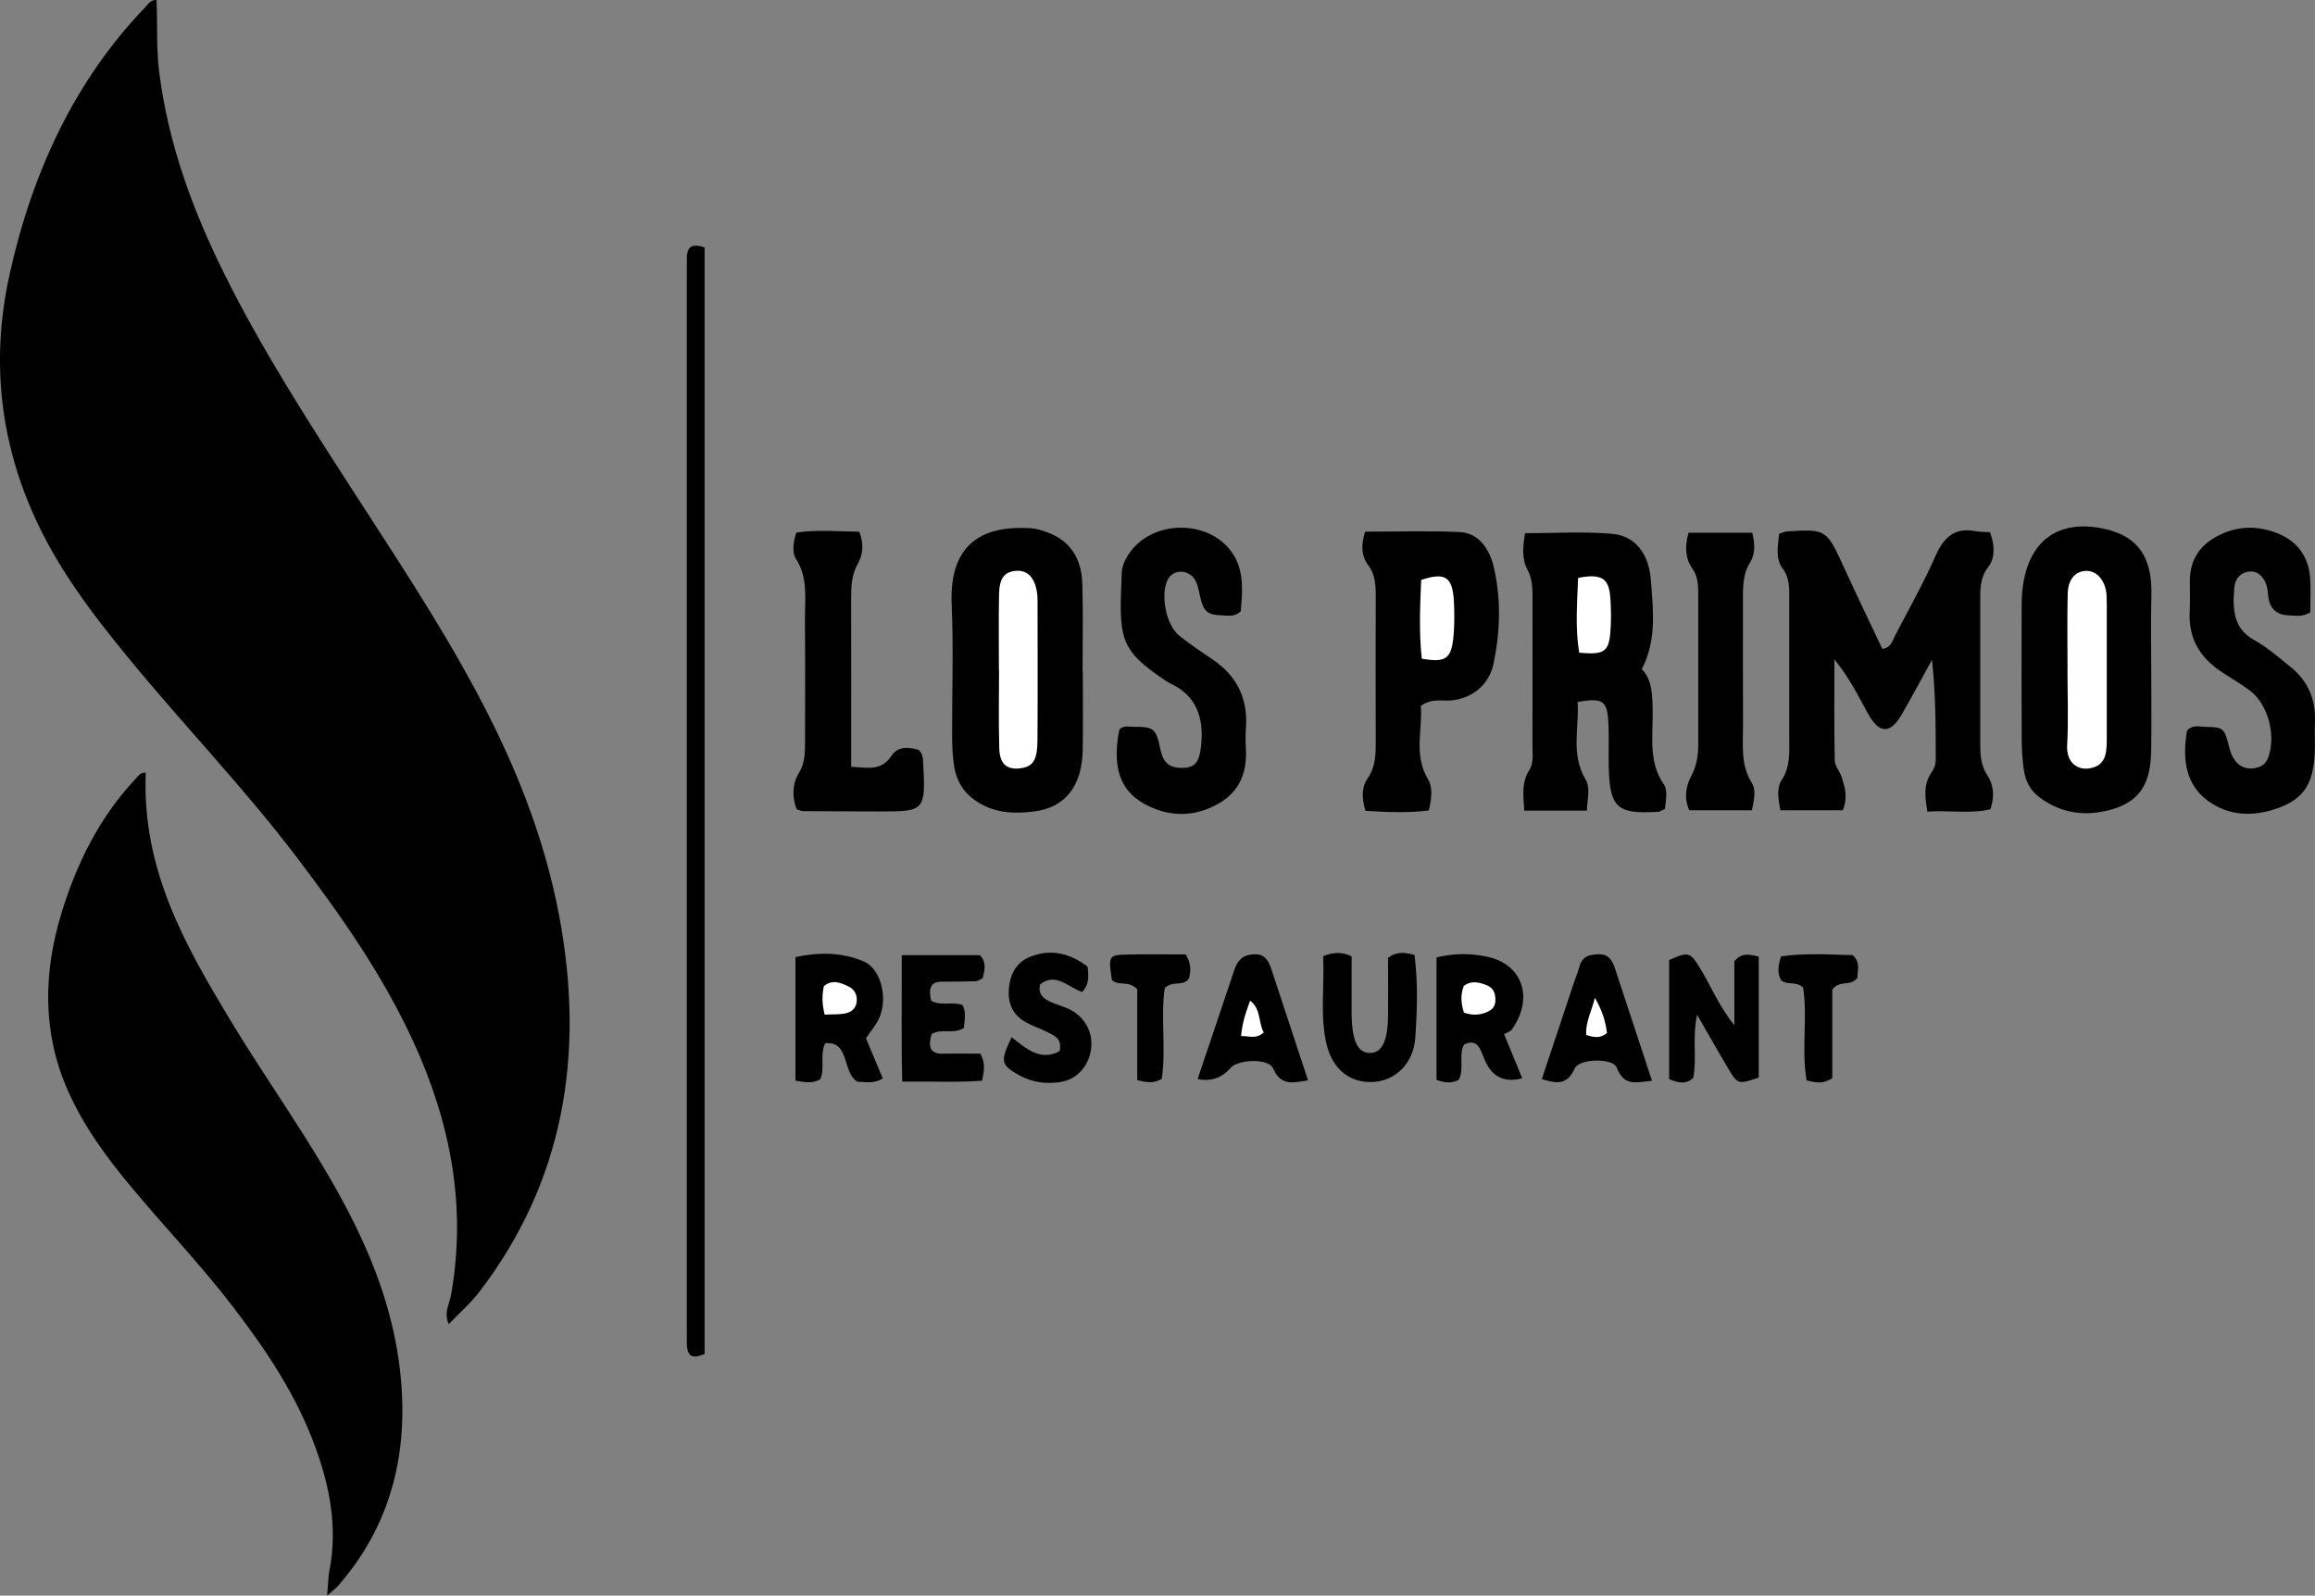 <?xml version="1.0" encoding="UTF-8"?>
<svg id="Capa_1" data-name="Capa 1" xmlns="http://www.w3.org/2000/svg" viewBox="0 0 829.28 571.73">
  <rect x="0" y="0" width="829.28" height="571.73" fill="#808080" stroke="none"/>
  <defs>
    <style>
      .cls-1 {
        fill: #fff;
      }
    </style>
  </defs>
  <path d="m56.06,0c.43,8.54-.12,17.18.96,25.74,3.31,26.24,12.23,50.07,23.56,72.84,13.19,26.51,28.95,51.03,44.74,75.54,15.44,23.97,31.28,47.62,44.94,73.02,13.55,25.18,24.5,51.71,30.01,80.81,9.51,50.21,1.49,95.68-28.53,134.9-3.22,4.21-7.21,7.65-11.01,11.62-1.81-4.21.27-7.25.82-10.36,5.76-32.38-.4-62.39-13.55-91-11.11-24.16-26-45.2-41.55-65.73-19-25.08-40.53-47.34-60.34-71.5-13.19-16.09-25.92-32.65-34.64-52.72C-.37,155.93-3.05,127.57,3.45,98.25,11.68,61.13,27.05,28.6,52.03,2.58,53.07,1.5,53.87-.08,56.06,0Z"/>
  <path d="m117.19,571.73c.38-4.37.39-6.72.82-8.96,2.97-15.39.16-29.91-4.98-44.06-6.94-19.1-17.85-35.14-29.63-50.53-11.58-15.13-24.59-28.65-36.67-43.21-8.66-10.43-16.77-21.38-22.48-34.35-9.12-20.7-8.73-42.08-2.26-63.34,5.53-18.16,13.85-34.62,26.32-47.92,1.04-1.11,1.86-2.67,3.9-2.51-1.45,34.67,14.13,61.85,30.28,88.66,13.74,22.81,29.44,44.05,41.9,67.89,8.91,17.04,15.87,35.05,18.55,54.84,4.15,30.68-2.34,57.68-21.8,79.94-.79.91-1.77,1.6-3.94,3.54Z"/>
  <path d="m660.12,290.34h-22.36c-.7-3.9-1.48-7.85.47-10.82,3.17-4.81,2.71-10.04,2.72-15.34.03-16.42.02-32.85,0-49.27,0-3.96.23-7.74-2.42-11.29-2.61-3.5-1.63-8.09-1.21-12.38,1.26-.38,2.07-.8,2.89-.84,14.13-.84,14.07-.8,20.57,13.41,4.45,9.73,9.09,19.33,13.53,28.73,3.23-.5,3.67-3.13,4.66-5.03,4.94-9.48,10.18-18.79,14.52-28.62,3.13-7.08,7.39-9.82,14.01-8.59,1.7.32,3.45.28,5.37.41,1.66,4.44,1.91,9.17-.63,12.45-3.18,4.12-2.87,8.52-2.87,13.14-.02,16.09-.02,32.18,0,48.27,0,4.64-.22,9.1,2.61,13.35,2.04,3.06,2.7,7.38,1,12.07-7.21,1.71-14.66.28-22.55.83-.87-5.35-1.44-9.79,1.39-13.91.92-1.34,1.6-2.79,1.6-4.56,0-11.87,0-23.73-1.34-35.91-3.55,6.43-7.03,12.92-10.68,19.29-4.27,7.45-8.21,7.38-12.4-.3-3.52-6.44-6.81-13.04-11.88-19.14,0,12.06-.13,24.12.12,36.18.04,2.09,1.93,4.05,2.58,6.23,1.03,3.45,2.21,6.98.29,11.64Z"/>
  <path d="m546.04,290.49c-.43-5.69-.96-10.3,1.77-14.51,1.67-2.57,1.14-5.79,1.15-8.78.02-17.41,0-34.82.02-52.23,0-3.7.05-7.39-1.74-10.69-2.16-4-1.74-8.23-.94-13.22,10.46,0,20.91-.68,31.25.22,8.2.71,13.13,7.15,13.83,16.58.78,10.55,2.2,21.35-3.25,31.9,3.79,3.89,3.81,9.51,3.89,15.23.12,8.86-1.55,18.02,3.96,25.99,1.57,2.28.7,5.79.44,8.86-.93.41-1.7,1.02-2.5,1.06-15.5.86-17.65-1.53-17.67-19.55,0-3.68.09-7.37-.03-11.05-.31-9.28-1.67-10.43-11.09-8.76.62,9.21-2.56,18.71,2.86,27.75,1.79,2.98.62,7.07.46,11.19h-22.41Z"/>
  <path d="m387.88,240.52c0,9.39.13,18.79-.03,28.18-.23,12.98-6.3,20.71-17.49,22.07-6.69.81-13.27.72-19.65-3.08-5.18-3.09-8.14-7.48-9.03-13.81-.46-3.29-.6-6.67-.61-10.01-.06-15.77.53-31.57-.16-47.29-1.02-23.33,12.91-28.32,28.43-27.31,2.01.13,4.04.81,5.98,1.53,7.8,2.87,12.15,9.03,12.41,18.55.29,10.39.07,20.8.07,31.19.02,0,.05,0,.07,0Z"/>
  <path d="m770.63,240.59c0,9.39.11,18.78-.03,28.16-.18,12.04-3.99,18.27-13.96,21.22-9.04,2.67-17.95,1.77-26.1-4.3-3.19-2.37-4.96-5.69-5.55-9.76-.53-3.62-.75-7.33-.77-11-.08-16.09-.09-32.18-.02-48.27.1-20.33,10.6-30.57,28.08-27.46,13.77,2.46,18.75,10.61,18.39,24.27-.24,9.04-.04,18.1-.05,27.15Z"/>
  <path d="m489.13,290.55c-1.42-4.7-1.33-8.61.71-11.52,3.06-4.36,3-9.14,2.98-14.17-.06-17.06-.06-34.11,0-51.17.01-4.09-.2-7.88-2.73-11.24-2.46-3.26-2.57-7.19-1.08-11.95,11.21,0,22.52-.37,33.8.14,6.55.29,10.63,5.55,12.26,12.44,2.72,11.49,2.35,23.24-.05,34.72-1.61,7.69-7.67,12.34-14.88,13.15-3.41.39-7.01-.92-11.17,1.95.7,8.45-2.68,17.56,2.55,26.29,1.82,3.04,1.3,7.01.31,11.21-7.39.94-14.84.63-22.69.14Z"/>
  <path d="m827.55,219.43c-2.76,1.7-5.14,1.13-7.42,1.08-4.29-.1-7.29-2.05-7.68-7.56-.11-1.62-.43-3.4-1.15-4.74-1.51-2.81-3.87-4.07-6.76-3.18-2.48.77-3.92,2.62-4.18,5.71-.64,7.7-.24,14.52,7.06,18.56,4.69,2.59,8.94,6.31,13.22,9.77,5.89,4.77,8.99,11.26,8.62,19.73-.13,3.01.03,6.04-.02,9.06-.21,12.69-3.62,18.55-14.19,22.03-8.03,2.64-16.31,2.53-23.74-2.67-8.48-5.94-9.6-15.18-7.88-25.44,2.01-2.22,4.47-1.36,6.69-1.33,6.4.09,6.71.46,8.45,7.4,1.51,6.01,5.23,8.57,10.23,7.12,1.85-.54,3.11-1.78,3.8-3.76,2.77-8.02-.22-18.94-6.7-23.81-3.42-2.56-7.12-4.62-10.62-7.02-6.98-4.79-11.39-11.33-10.89-21.25.19-3.68.04-7.38.06-11.07.05-7.57,3.62-12.47,9.25-15.64,7.49-4.21,15.32-4.29,22.94-.99,6.06,2.62,10.29,7.73,10.89,15.6.3,3.96.05,7.97.05,12.41Z"/>
  <path d="m444.46,219.05c-2.28,2.09-4.41,1.53-6.38,1.46-5.8-.22-7-1.2-8.39-7.72-.65-3.05-1.17-5.8-3.96-7.24-2.9-1.5-6.21-.52-7.56,2.41-2.53,5.5-.37,16.15,4.3,19.86,3.83,3.04,7.87,5.74,11.88,8.46,8.24,5.58,12.81,13.4,11.95,24.76-.17,2.33-.14,4.7,0,7.03.72,12.19-5.12,18.57-14.41,22.02-5.85,2.17-12.18,2.05-18.11-.25-11.45-4.43-15.86-12.82-12.82-28.38,1.4-1.6,3.25-1.04,4.92-1.04,7.31.01,8.19.3,9.82,8.15,1.06,5.09,3.49,6.5,7.36,6.58,4.92.1,6.48-1.86,7.16-7.65,1.25-10.63-1.92-18.28-10.73-22.49-.54-.26-1.08-.52-1.58-.86-17.25-11.5-17.04-15.24-16.09-38.8.1-2.42,1.04-4.48,2.26-6.42,8.28-13.24,30.27-13.15,38.1.39,3.57,6.17,2.83,13.25,2.28,19.74Z"/>
  <path d="m252.4,88.66v396.51c-3.54,1.36-6.29,1.89-6.36-3.91-.03-2.35-.02-4.7-.02-7.04,0-124.8,0-249.6,0-374.4,0-2.35.05-4.7.02-7.04-.07-4.89,2.27-5.49,6.37-4.12Z"/>
  <path d="m304.91,274.76c6.04.28,10.72,1.71,14.54-4.07,2.28-3.45,6.23-2.96,9.57-2.02,1.17,1.01,1.53,2.23,1.61,3.61,1.05,18.2.82,18.49-15.06,18.47-9.34,0-18.68-.05-28.02-.11-.55,0-1.1-.33-2.17-.68-1.66-4.27-1.6-9.04.78-12.93,2.26-3.7,2.21-7.46,2.22-11.43.02-14.4.09-28.8-.03-43.19-.06-7.54,1.25-15.28-3.24-22.21-1.41-2.18-1.01-5.77.14-9.36,7.28-1.1,14.76-.42,22.53-.31,1.69,4.03,1.46,8.01-.48,11.43-2.23,3.93-2.42,8.05-2.41,12.44.05,19.72.02,39.45.02,60.34Z"/>
  <path d="m627.58,290.34h-22.45c-1.97-4.37-1.21-8.72.75-12.37,1.97-3.68,2.48-7.38,2.47-11.46-.03-17.78-.02-35.56,0-53.34,0-3.37-.07-6.56-2.12-9.47-2.55-3.62-2.75-7.89-1.36-12.81h22.82c.95,3.71,1.16,7.52-.74,10.56-2.83,4.52-2.58,9.43-2.58,14.44,0,14.76-.03,29.52.02,44.28.02,6.95-.89,14.01,3.13,20.31,1.55,2.43.91,5.82.06,9.85Z"/>
  <path d="m630.01,342.77v43.37c-7.5,2.48-7.54,2.51-11.31-3.9-3.4-5.77-6.71-11.6-10.77-18.64-1.78,8.29-.04,15.53-1.35,22.59-2.56,2.47-5.29,1.85-8.66.49v-42.69c7.06-3.11,7.49-2.94,11.29,3.29,3.78,6.2,6.55,13.23,12.07,20.07v-22.91c2.62-3.16,5.17-2.52,8.73-1.68Z"/>
  <path d="m310.2,372.03c2.1,5,3.96,9.45,6.02,14.36-3.31,2.16-6.44,1.15-8.97,1.25-5.61-3.07-2.76-14.82-11.67-13.82-2.01,4.25,0,8.94-1.7,12.82-2.98,1.85-5.71,1.05-8.93.56v-44.26c8.22-1.77,16.51-1.83,24.45,1.56,6.3,2.69,8.84,13.42,5.38,20.64-1.1,2.29-2.77,4.2-4.59,6.89Z"/>
  <path d="m538.78,370.53c2.55,6.21,4.52,10.99,6.52,15.84q-9.6,2.52-13.42-6.54c-1.5-3.57-2.48-8.01-7.44-5.56-2.08,3.86.25,8.64-1.92,12.68-2.46,1.25-4.94,1.1-7.93-.02v-43.88c6.45-1.54,12.47-1.53,18.51-.16,12.39,2.82,16.34,14.74,8.54,25.91-.68.97-2.07,1.28-2.85,1.73Z"/>
  <path d="m323.02,342.26h28c2.38,2.38,1.77,5.23.99,8.28-.81.37-1.59,1.01-2.39,1.04-4.09.15-8.18.18-12.27.17-4.28-.01-4.72,2.77-3.79,6.83,3.46,2.01,7.43.23,11.22,1.52,1.49,2.84.68,5.64.49,8.25-3.93,2.44-8.03-.05-11.58,2.21-1.23,4.28-.71,7.1,4.03,7,4.62-.1,9.24-.02,13.43-.02,1.94,3.37,1.38,5.95.66,9.7-8.98.67-18.2.19-28.62.3-.36-14.92-.11-29.49-.17-45.3Z"/>
  <path d="m474,342.56c3.89-1.39,6.65-1.57,10.18.12,0,4.12,0,8.41,0,12.7,0,2.68-.02,5.37,0,8.05.1,9.64,2.27,14.03,6.81,13.86,4.12-.15,6.18-4.52,6.24-13.43.05-6.99,0-13.98,0-20.65,3.39-2.49,6.18-1.85,9.47-1.07,1.28,9.92.96,19.94.27,29.84-.63,9-7.01,15.12-14.73,15.68-8.42.61-14.92-4.35-17.08-13.65-2.36-10.19-.66-20.6-1.18-31.44Z"/>
  <path d="m468.58,387.11c-5.4.8-9.63,2.25-12.58-4.37-1.62-3.63-12.55-3.13-15.15-.13q-4.73,5.47-11.84,4.03c4.41-13.1,8.83-26.1,13.16-39.14,1.31-3.96,3.6-5.51,7.32-5.57,3.77-.06,5.01,2.49,6.08,5.76,4.19,12.75,8.4,25.49,13,39.42Z"/>
  <path d="m591.78,387.28c-5.58.46-9.96,2.24-12.65-4.78-1.33-3.46-13.43-3.25-15.03.32-2.74,6.13-6.46,5.46-11.79,3.83,3.91-11.75,7.72-23.19,11.53-34.63.62-1.87,1.41-3.67,1.92-5.57,1.1-4.05,3.78-4.4,6.91-4.51,3.23-.12,4.77,1.82,5.78,4.86,4.31,13.06,8.61,26.13,13.33,40.47Z"/>
  <path d="m362.39,371.64c5.18,4.12,10.38,8.73,17.18,5.01.96-4.49-1.8-5.5-4.11-6.7-2.64-1.37-5.48-2.26-8.08-3.72-4.34-2.44-6.49-6.39-5.95-12.18.53-5.61,3-9.36,7.54-11.2,7.43-3.01,14.25-1.28,20.6,3.48.41,3.36.68,6.28-1.88,9.11-4.78-1.43-9.38-7.23-15.07-2.74-.9,3.57,1.21,5.02,3.35,6.11,2.39,1.21,5.03,1.76,7.41,2.98,5.48,2.82,8.31,8.47,7.43,14.34-.89,5.97-5.05,10.58-10.73,11.53-5.3.89-10.43.23-15.32-2.57-6.26-3.58-6.53-4.73-2.37-13.44Z"/>
  <path d="m645.91,353.86c-2.48-2.41-5.49-.73-7.84-2.55-1.58-2.7-1-5.46-.11-8.64,8.83-1.22,17.47-.64,25.71-.42,3.05,2.8,1.56,5.78,1.71,8.12-2.58,3.28-6.21.62-9.01,4.16v31.77c-3.22,2.23-6.02,1.6-9.21.81-1.9-11.07.41-22.47-1.24-33.25Z"/>
  <path d="m416.19,386.56c-2.95,1.74-5.45,1.36-8.82.42v-32.55c-3.22-3.29-6.66-.96-9.06-3.28-1.32-8.6-1.19-8.97,5.37-9.12,7.22-.16,14.44-.04,21.06-.04,2.14,3.4,1.74,5.96,1.24,8.52-2.13,3.19-5.73.64-8.75,3.53-1.5,10.31.52,21.67-1.04,32.51Z"/>
  <path class="cls-1" d="m565.31,207.08c10.9-2.27,11.37,2.29,11.7,9.9.1,2.32.11,4.66.01,6.98-.38,9.56-1.7,10.76-11.31,9.92-1.47-8.67-.76-17.46-.4-26.8Z"/>
  <path class="cls-1" d="m357.83,240.03c0-9.05-.13-18.11.05-27.16.11-5.62,1.9-7.88,5.75-8.3,4.18-.46,6.86,2.04,7.8,7.4.23,1.3.24,2.66.24,4,.02,16.43.09,32.86-.03,49.29-.05,7.25-1.64,9.48-6.22,10.04-4.73.58-7.3-1.5-7.46-7.11-.28-9.38-.08-18.77-.08-28.16-.02,0-.03,0-.05,0Z"/>
  <path class="cls-1" d="m740.63,239.91c0-9.04-.15-18.08.06-27.12.12-5.05,2.54-7.89,6.12-8.21,3.58-.32,6.52,2.29,7.55,6.77.15.64.21,1.32.25,1.98.06,1,.08,2.01.08,3.01,0,16.07.02,32.14,0,48.21,0,4.06-.02,8.47-4.03,10.15-5.21,2.19-10.57-.58-10.17-7.68.51-9,.12-18.07.12-27.11h.02Z"/>
  <path class="cls-1" d="m509.32,236.02c-1.05-9.37-.62-18.86-.23-28.23,8.69-2.86,11.27-1.12,11.73,7.85.2,3.97.23,8-.11,11.95-.74,8.51-2.71,9.93-11.39,8.43Z"/>
  <path class="cls-1" d="m295.42,363.57c-1.05-4.16-.95-7.08-.29-10.2,2.92-2.51,5.91-1.33,8.86.11,1.69.83,2.83,2.3,2.93,4.51.13,2.83-1.59,4.45-3.52,4.97-2.44.66-5.06.43-7.99.61Z"/>
  <path class="cls-1" d="m524.42,362.84c-1.16-3.6-1.24-6.49-.05-9.58,2.66-2.02,5.4-1.36,8.25-.22,2.35.94,3.1,2.9,3.07,5.42-.02,2.35-1.43,3.52-3.18,4.24-2.54,1.05-5.11,1.21-8.09.14Z"/>
  <path class="cls-1" d="m452.71,369.92c-2.74,2.54-5.21,1.26-8.12,1.31.4-4.87,1.77-8.69,3.22-12.66,3.99,2.91,2.9,7.95,4.9,11.35Z"/>
  <path class="cls-1" d="m571.32,357.51c2.82,4.93,3.82,8.64,4.34,12.61-2.45,2.15-4.9,1.52-7.43.73-.33-4.56,1.83-8.18,3.09-13.34Z"/>
</svg>
